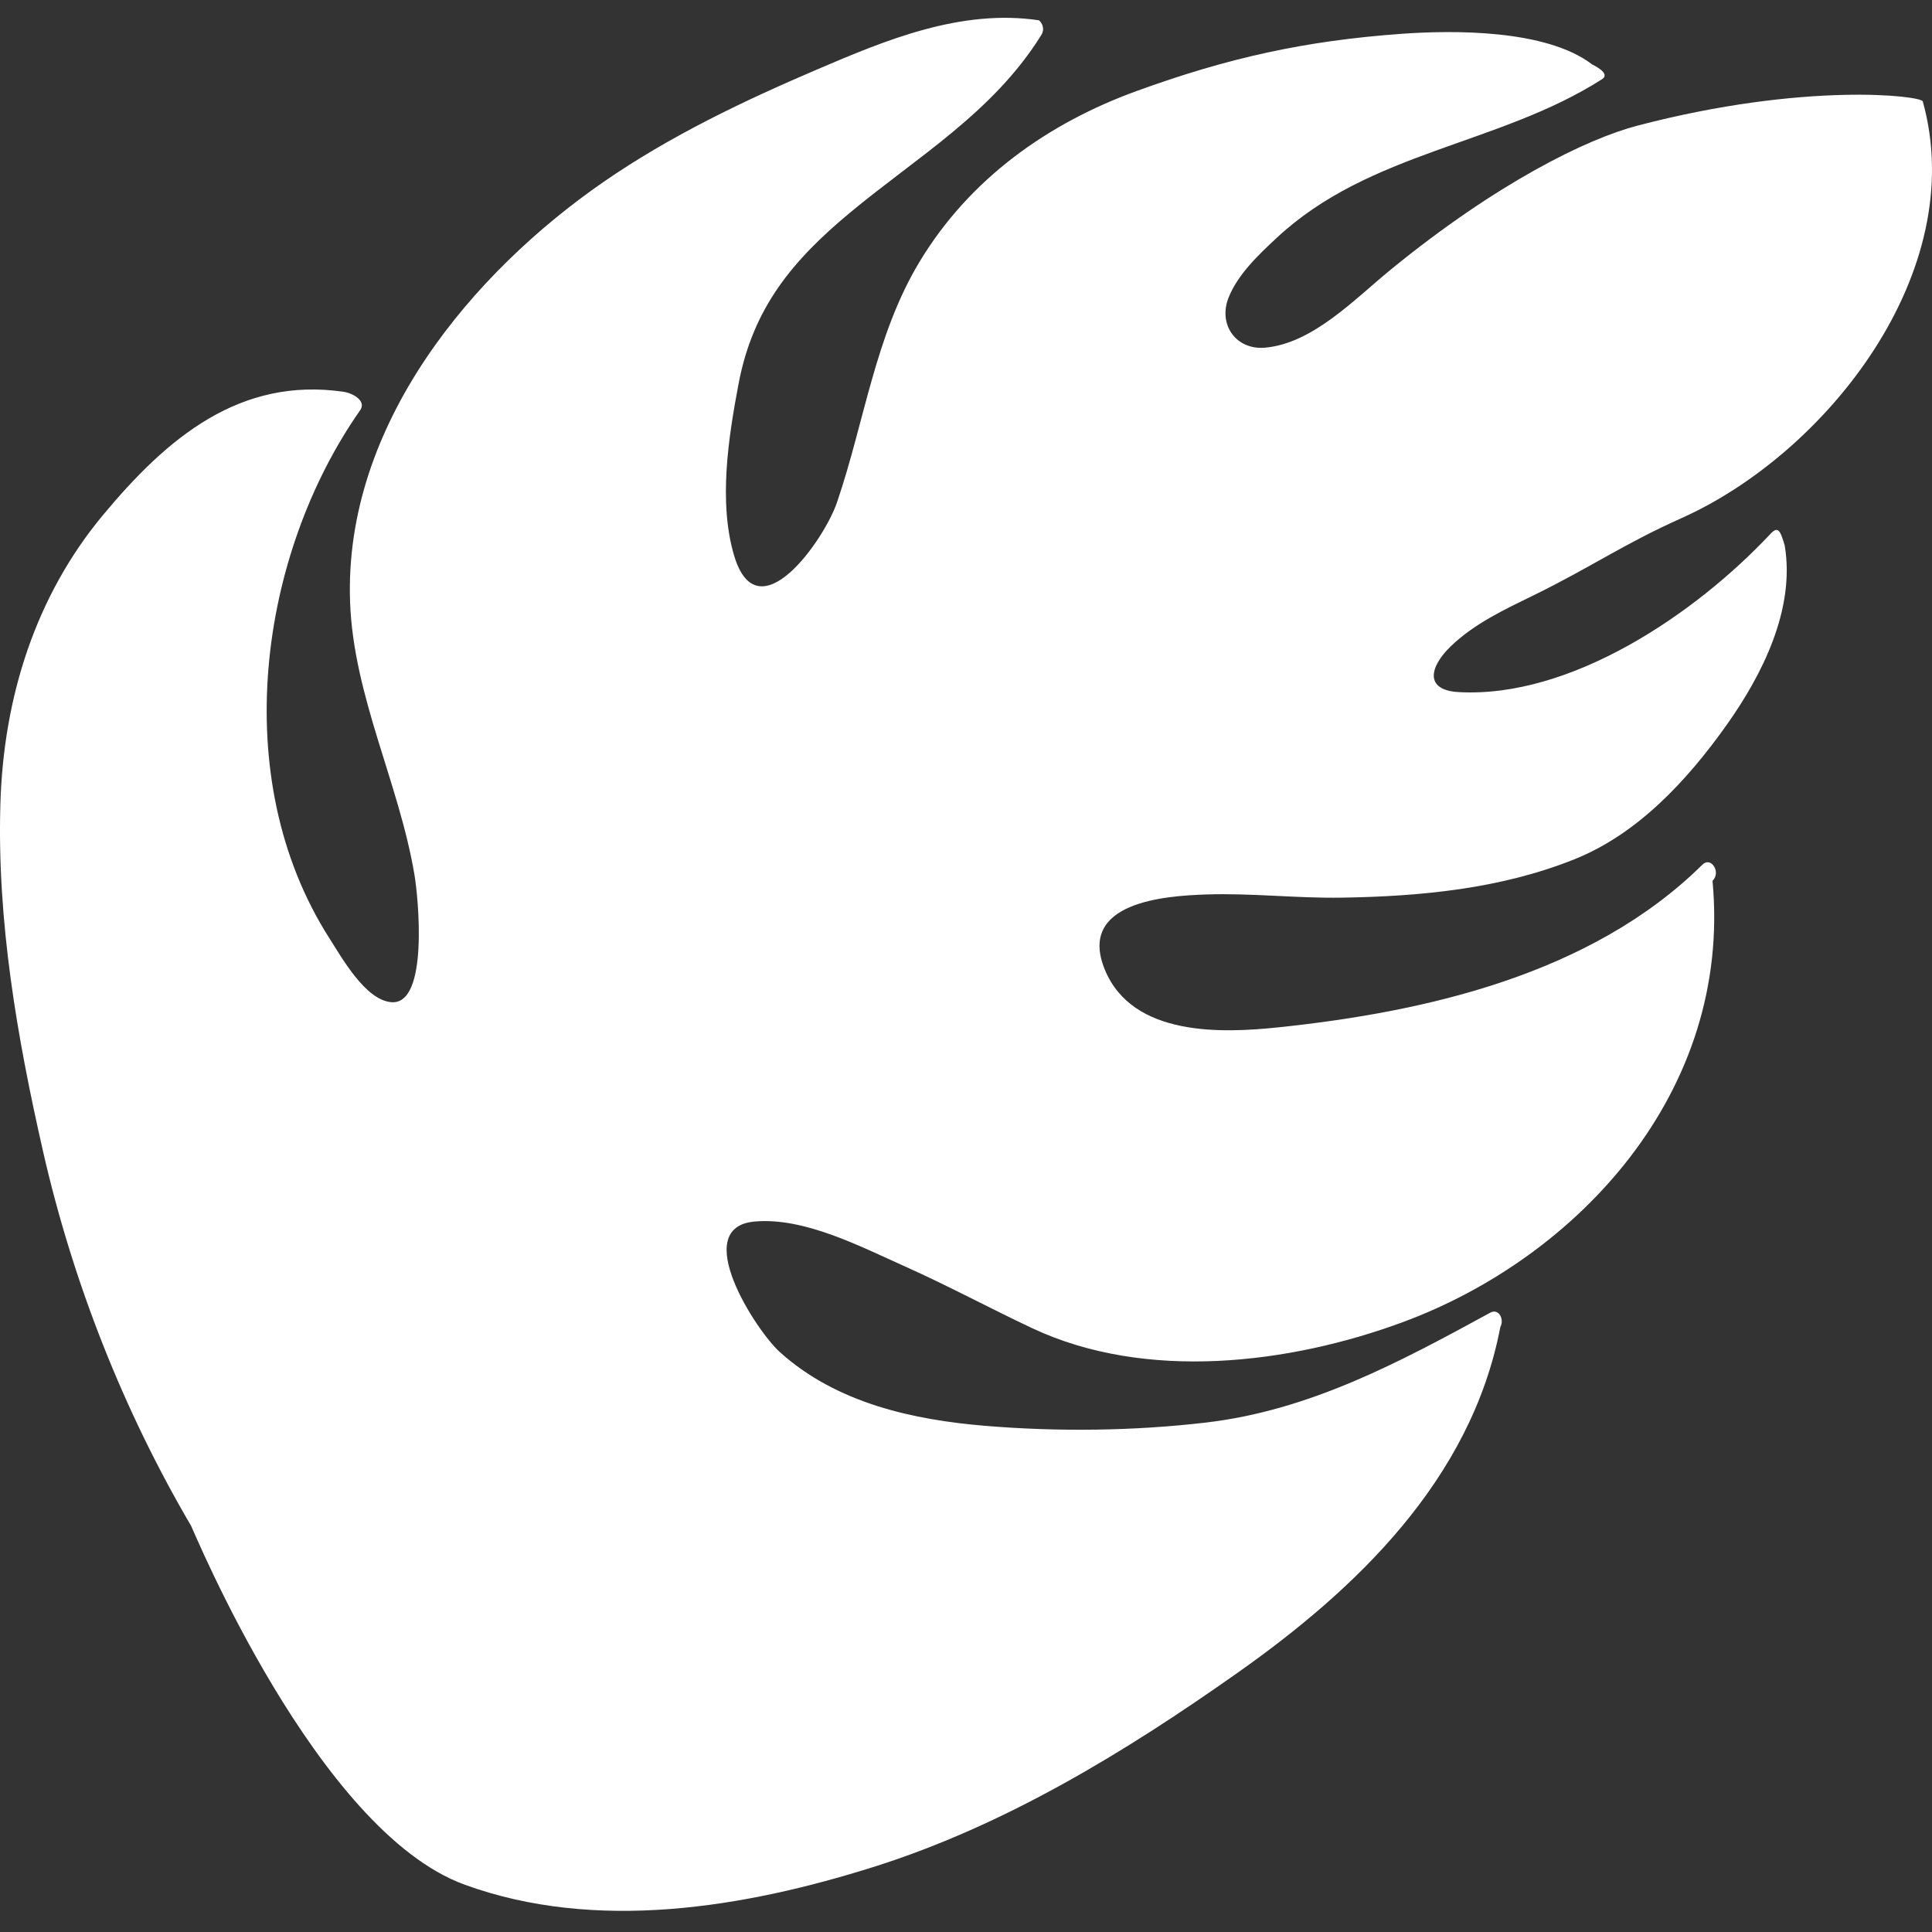 <svg width="360" height="360" xmlns="http://www.w3.org/2000/svg" xmlns:xlink="http://www.w3.org/1999/xlink"><rect width="100%" height="100%" fill="#333333" stroke="none"/><defs><path id="a" d="M0 0h363v356H0z"/></defs><g transform="translate(-2 2)" fill="none" fill-rule="evenodd"><mask id="b" fill="#fff"><use xlink:href="#a"/></mask><path d="M287.858 108.879c10.453-5.113 16.8-9.568 27.406-14.305 27.006-12.056 53.87-45.874 45.015-77.69-.282-1.01-21.77-3.7-53.221 4.542-9.338 2.446-26.11 10.625-45.935 26.832-6.77 5.537-14.495 13.72-23.378 14.524-5.412.493-8.856-4.305-6.79-9.4 1.769-4.372 5.69-8.03 8.956-11.073 17.326-16.15 41.338-17.24 60.618-29.56 1.72-1.103-1.838-2.727-1.838-2.727-8.584-6.602-26.032-6.405-35.575-5.718-17.85 1.286-32.23 4.442-49.343 10.664-16.335 5.943-31.024 16.194-40.449 31.843-8.267 13.73-10.227 29.761-15.373 44.833-2.397 7.008-14.758 24.644-19.156 9.887-2.965-9.943-1.047-22.148.834-32.055 2.687-14.174 10.143-23.024 20.735-31.832 12.52-10.41 26.704-18.683 35.688-33.15.62-1.003.237-2.112-.451-2.711-14.597-2.175-28.675 3.744-41.227 9.108-13.761 5.882-27.455 12.4-39.91 21.006C90.182 48.676 66.07 77.012 67.23 110.119c.617 17.589 9.14 33.793 12.013 50.96.674 4.026 2.733 24.351-4.388 23.658-4.792-.466-9.093-8.171-11.491-11.929-19.064-29.869-13.087-71.496 5.765-98.4 1.154-1.642-1.259-3.136-3.137-3.41-19.266-2.778-32.787 8.489-44.884 23.075-12.43 14.987-18.455 33.751-19.037 53.758-.637 21.795 3.106 43.39 7.916 64.554 5.572 24.539 15.015 48.45 27.609 69.912.434.745 23.429 56.82 50.935 66.863 24.51 8.948 52.182 4.3 76.231-3.28 24.423-7.696 46.809-21.331 67.919-36.238 21.733-15.344 43.443-35.796 48.887-64.392.782-1.34-.269-3.53-1.859-2.663-17.041 9.3-33.67 18.221-53.016 20.485-13.453 1.573-27.56 1.734-41.068.613-13.396-1.11-27.732-4.196-38.326-13.757-4.42-3.987-16.886-23.208-4.71-24.312 9.28-.845 19.78 4.678 28.137 8.41 7.977 3.567 15.697 7.738 23.606 11.459 21.212 9.98 48.03 6.655 69.074-1.13 32.537-12.035 61.376-42.875 57.698-82.225 1.653-1.628-.29-4.586-1.87-3.026-20.705 20.455-51.524 27.44-79.013 30.324-10.488 1.1-27.183 1.784-32.343-10.733-5.215-12.662 11.32-13.773 18.89-14.026 8.41-.282 16.818.729 25.232.594 14.679-.229 29.63-1.633 43.417-7.168 11.724-4.706 20.965-14.631 28.39-25.113 6.48-9.156 12.756-21.408 10.747-33.355-.842-2.835-1.236-3.662-2.679-2.124-14.09 15.028-37.236 30.61-58.065 29.46-6.414-.36-5.43-4.665-1.592-8.422 4.42-4.33 10.26-7.029 15.64-9.662z" fill="#FFF" mask="url(#b)"/></g></svg>